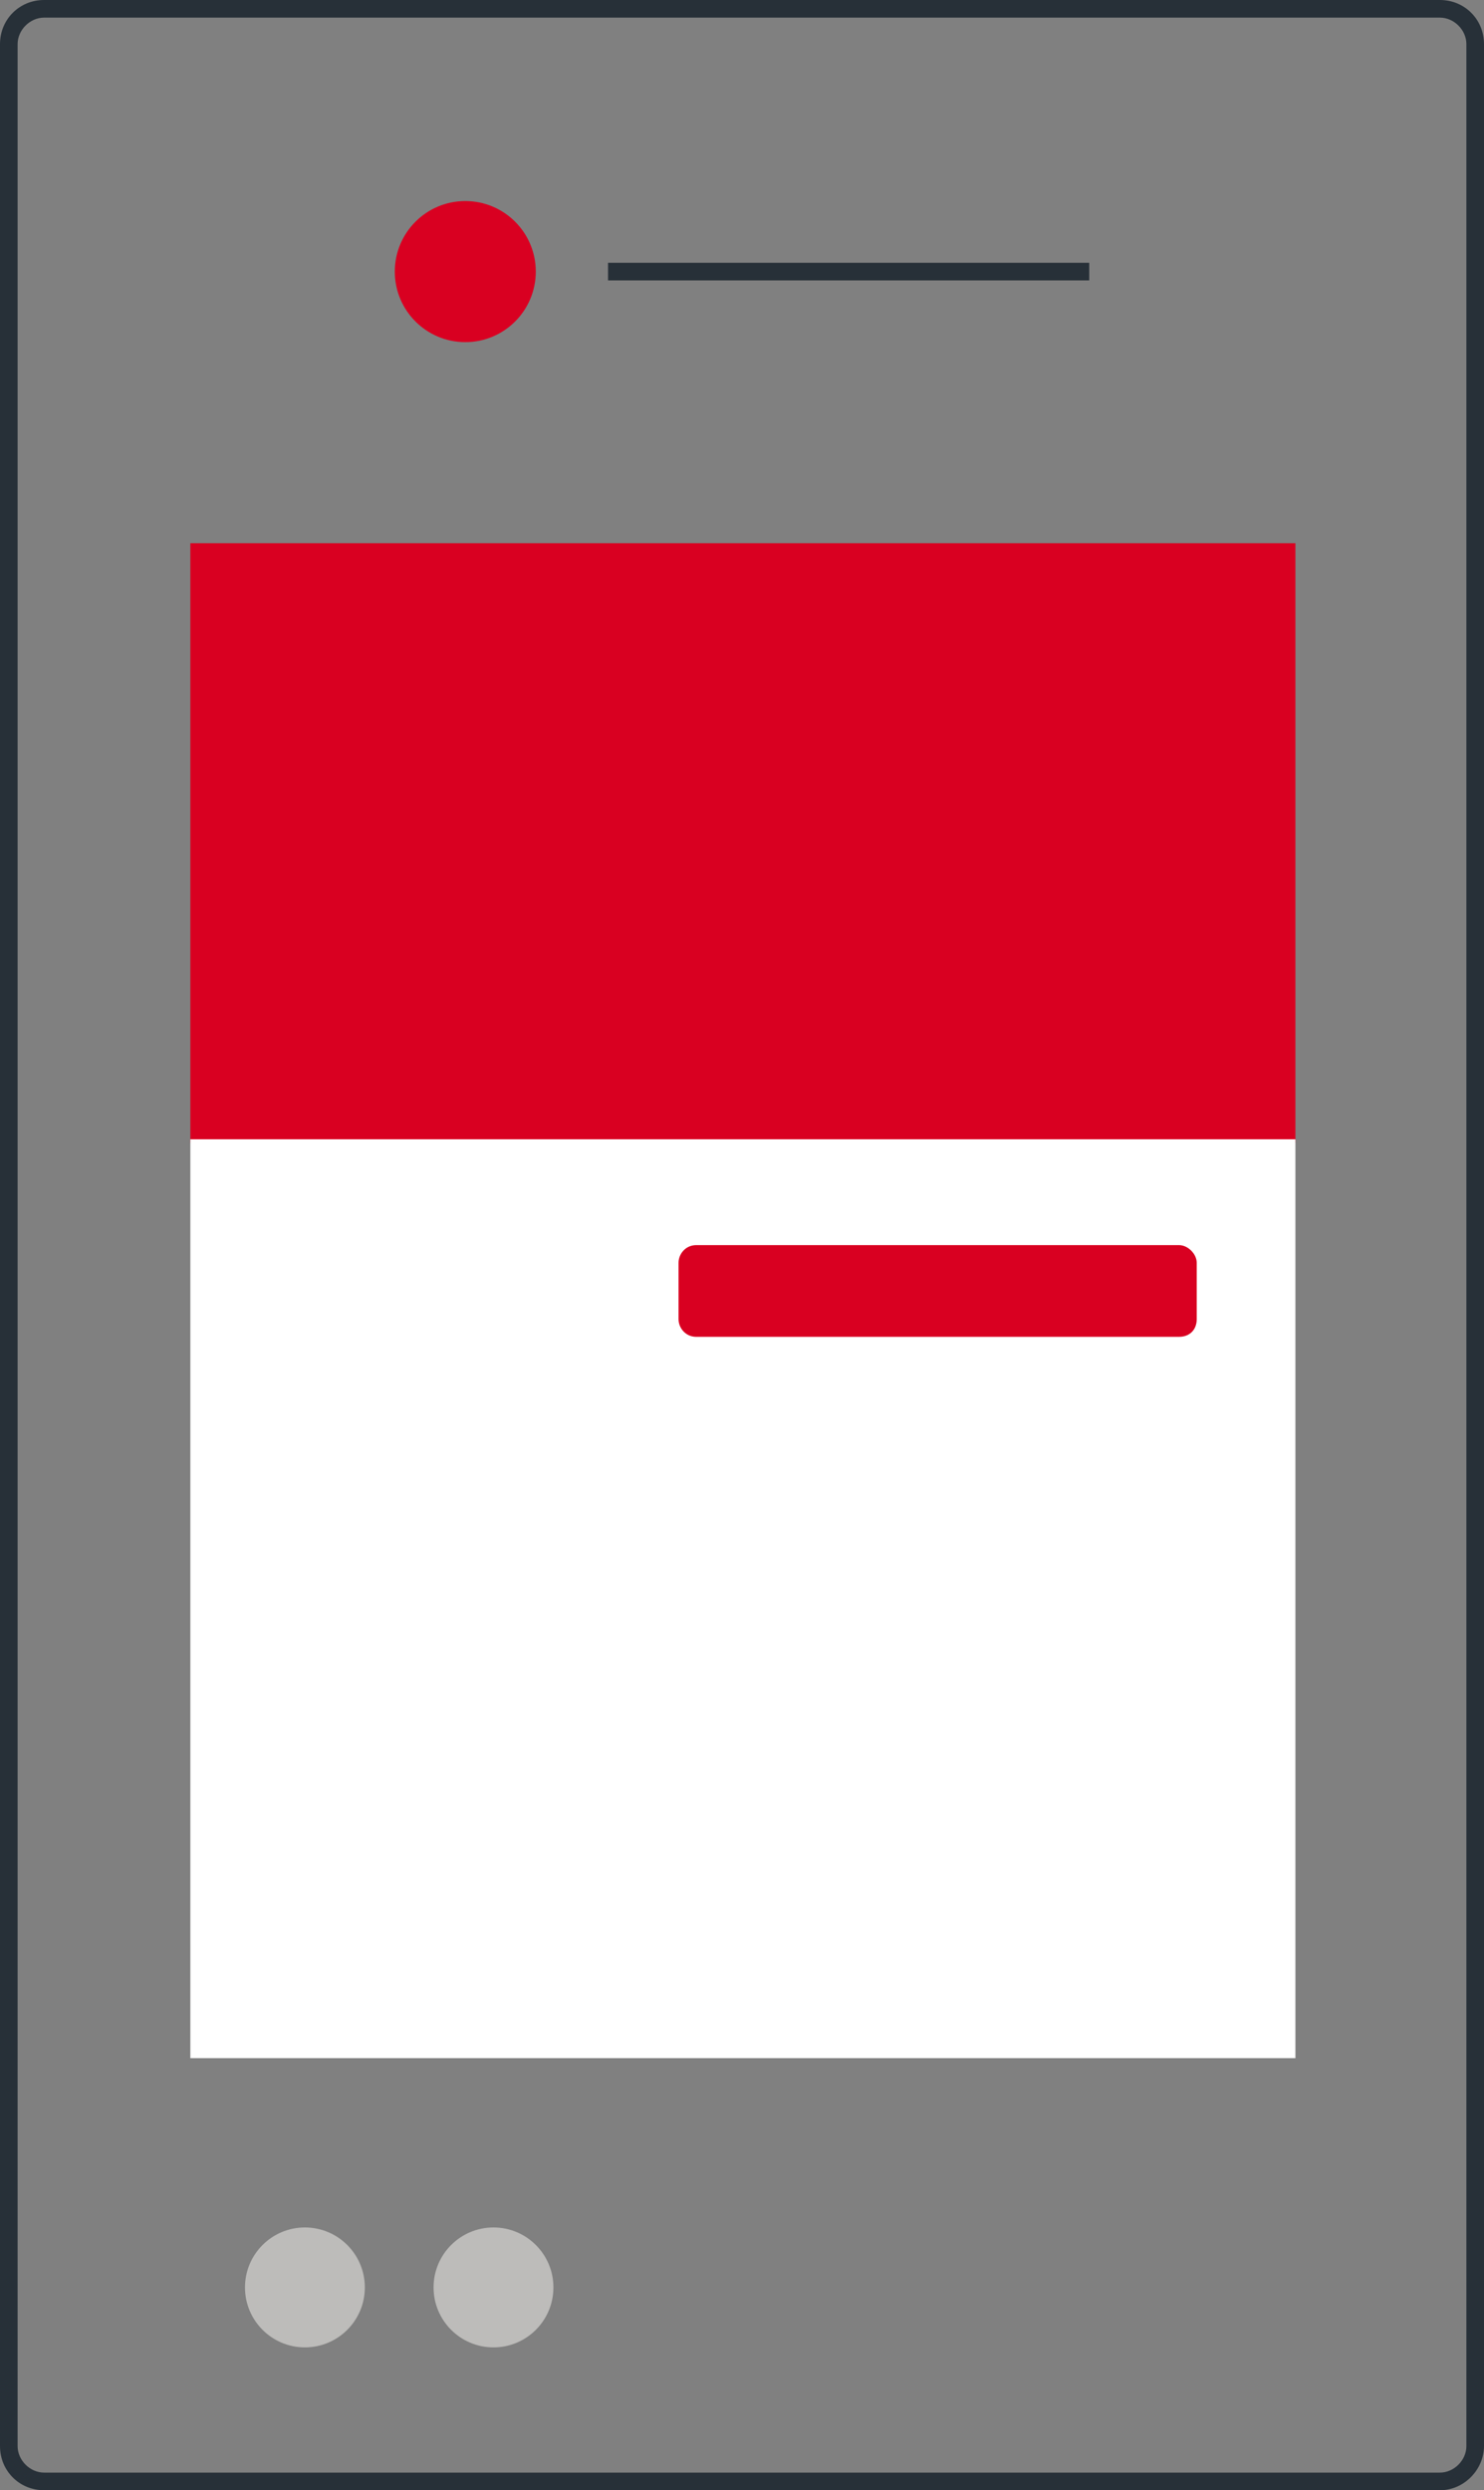 <!-- Generator: Adobe Illustrator 21.1.0, SVG Export Plug-In  -->
<svg version="1.1"
	 xmlns="http://www.w3.org/2000/svg" xmlns:xlink="http://www.w3.org/1999/xlink" xmlns:a="http://ns.adobe.com/AdobeSVGViewerExtensions/3.0/"
	 x="0px" y="0px" width="84.2px" height="141.2px" viewBox="0 0 84.2 141.2" style="enable-background:new 0 0 84.2 141.2;"
	 xml:space="preserve">
<rect x="0" y="0" width="84.2" height="141.2" fill="#808080" stroke="none"/>
<style type="text/css">
	.st0{fill:#BDBCBA;}
	.st1{fill:#D90021;}
	.st2{fill:#FFFFFF;}
	.st3{fill:#273038;}
</style>
<defs>
</defs>
<g>
	<g>
		<circle class="st0" cx="17.3" cy="129.7" r="3.4"/>
		<circle class="st0" cx="28" cy="129.7" r="3.4"/>
	</g>
	<rect x="10.8" y="30.8" class="st1" width="62.7" height="34"/>
	<rect x="10.8" y="64.6" class="st2" width="62.7" height="52.1"/>
	<path class="st3" d="M81.7,141.2H2.5c-1.4,0-2.5-1.1-2.5-2.5V2.5C0,1.1,1.1,0,2.5,0h79.2c1.4,0,2.5,1.1,2.5,2.5v136.2
		C84.2,140,83.1,141.2,81.7,141.2z M2.5,1C1.7,1,1,1.7,1,2.5v136.2c0,0.8,0.7,1.5,1.5,1.5h79.2c0.8,0,1.5-0.7,1.5-1.5V2.5
		c0-0.8-0.7-1.5-1.5-1.5H2.5z"/>
	<g>
		<circle class="st1" cx="26.4" cy="15.4" r="4"/>
		<rect x="34.5" y="14.9" class="st3" width="27.3" height="1"/>
	</g>
	<path class="st1" d="M66.9,75.8H39.5c-0.6,0-1-0.5-1-1v-3.2c0-0.5,0.4-1,1-1h27.4c0.5,0,1,0.5,1,1v3.2
		C67.9,75.4,67.5,75.8,66.9,75.8z"/>
</g>
</svg>
